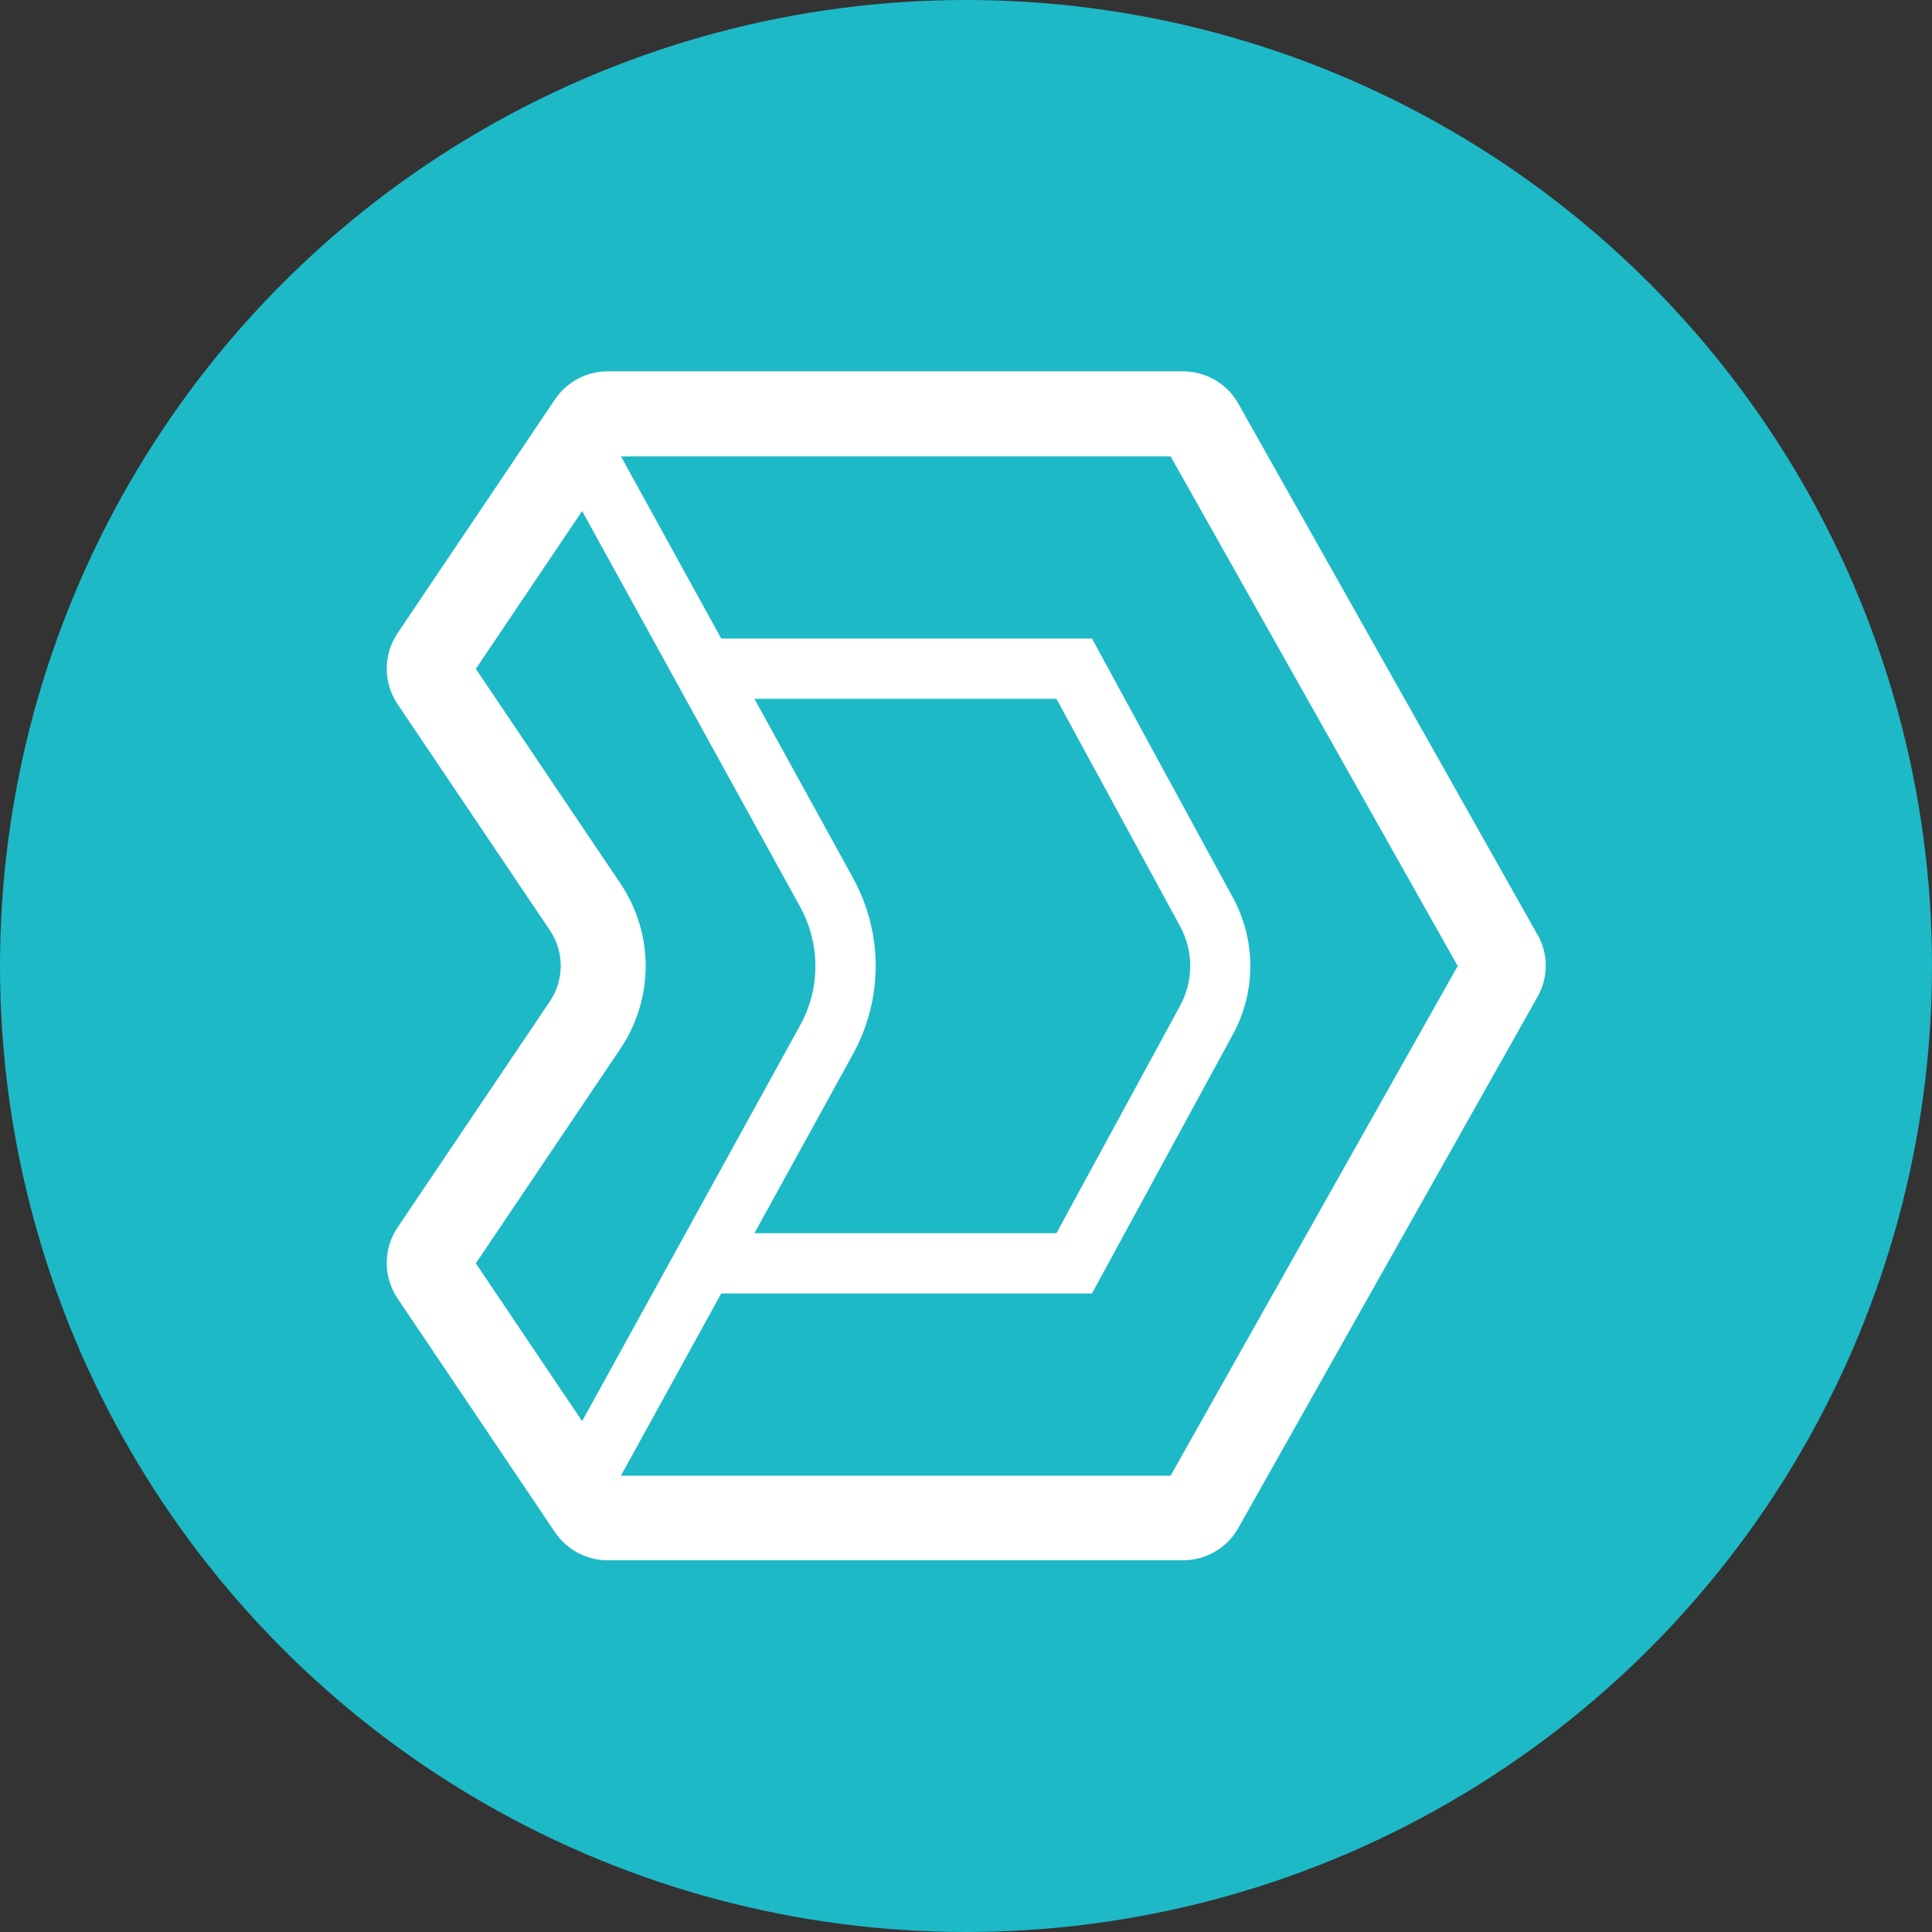 <?xml version="1.0" encoding="UTF-8"?>
<svg id="Layer_2" data-name="Layer 2" xmlns="http://www.w3.org/2000/svg" viewBox="0 0 100 100">
  <rect x="0" y="0" width="100" height="100" fill="#333333" stroke="none"/>
  <defs>
    <style>
      .cls-1 {
        fill: #fff;
      }

      .cls-2 {
        fill: #1db9c7;
      }
    </style>
  </defs>
  <g id="Layer_1-2" data-name="Layer 1">
    <g>
      <circle class="cls-2" cx="50" cy="50" r="50"/>
      <path class="cls-1" d="m79.58,48.38l-15.48-27.48c-.58-1.04-1.68-1.68-2.87-1.68h-29.78c-1.1,0-2.12.55-2.73,1.46l-8.14,12.09c-.75,1.11-.75,2.57,0,3.68l7.88,11.7c.75,1.11.75,2.57,0,3.68l-7.88,11.7c-.75,1.11-.75,2.57,0,3.68l8.14,12.09c.61.91,1.64,1.46,2.73,1.46h29.78c1.19,0,2.29-.64,2.87-1.68l15.48-27.48c.57-1,.57-2.23,0-3.24Zm-54.95,17.01l7.47-11.09c1.76-2.61,1.76-5.98,0-8.59l-7.47-11.09,5.5-8.17,11.28,20.48c1.06,1.93,1.06,4.23,0,6.15l-11.28,20.48-5.5-8.17Zm19.51-19.97l-5.09-9.25h15.63l6.4,11.77c.7,1.29.7,2.83,0,4.12l-6.4,11.77h-15.63l5.09-9.25c1.58-2.87,1.58-6.29,0-9.16Zm16.45,30.96h-28.45l5.19-9.43h19.19l7.29-13.4c1.21-2.22,1.21-4.87,0-7.1l-7.29-13.4h-19.19l-5.19-9.43h28.45l14.86,26.38-14.86,26.38Z"/>
    </g>
  </g>
</svg>